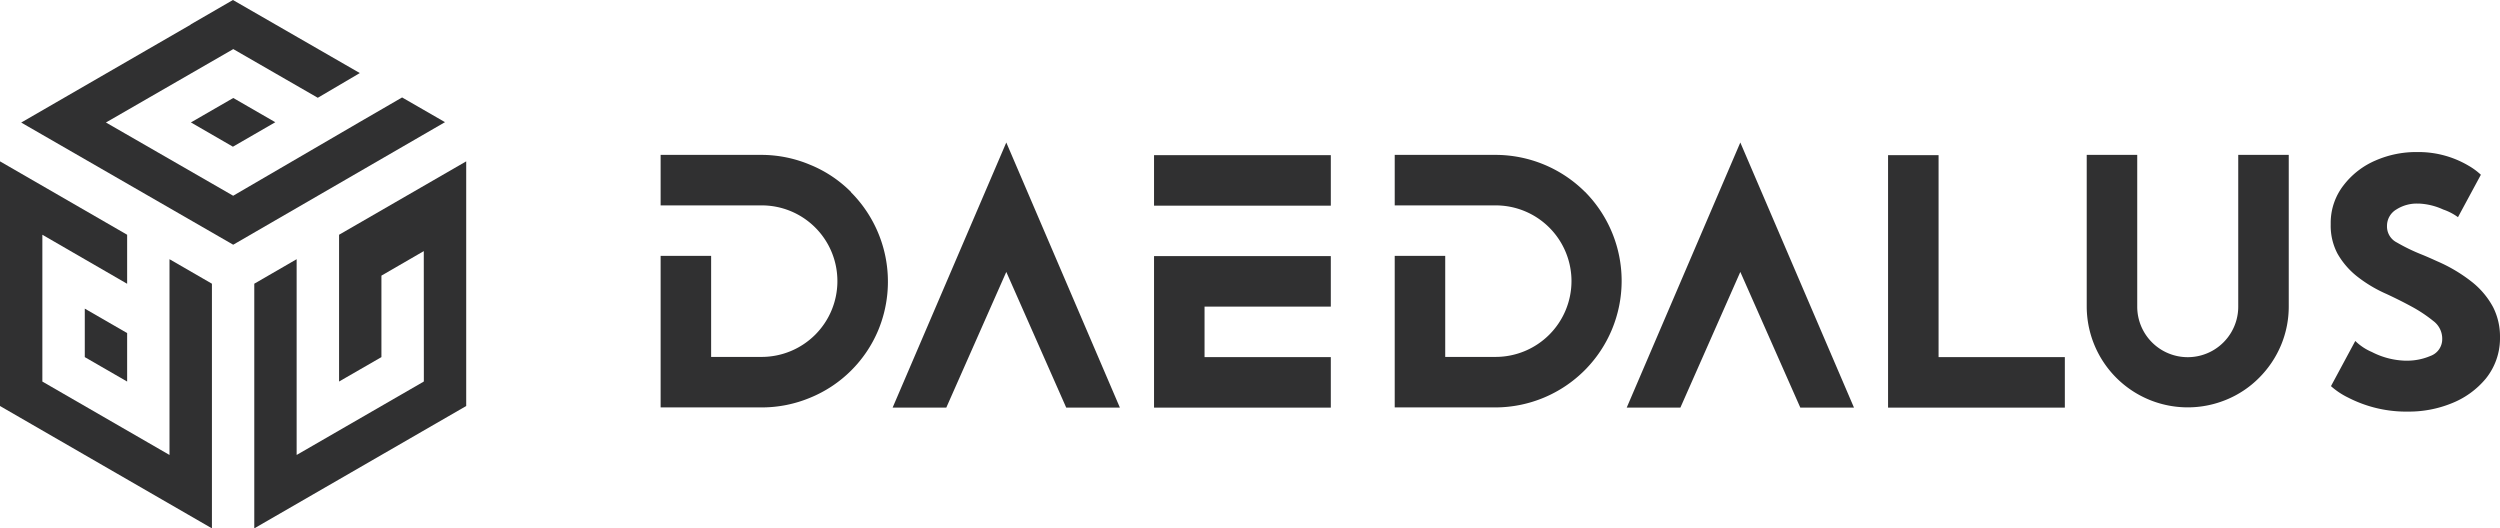 <svg xmlns="http://www.w3.org/2000/svg" viewBox="0 0 371.24 78.46"><defs><style>.cls-1{fill:#303031;}</style></defs><g id="Laag_2" data-name="Laag 2"><g id="Laag_1-2" data-name="Laag 1"><path class="cls-1" d="M126.37,28.51a18.29,18.29,0,0,0-6.09-4.05A18.65,18.65,0,0,0,113.1,23h-15v7.5h15a11.23,11.23,0,0,1,11.25,11.25A11.25,11.25,0,0,1,113.1,53h-7.5V38H98.1v22.5h15a18.66,18.66,0,0,0,7.18-1.43A18.58,18.58,0,0,0,130.43,49a18.81,18.81,0,0,0-4.06-20.45Z"/><polygon class="cls-1" points="132.55 60.53 140.52 60.53 149.43 40.38 158.33 60.53 166.3 60.53 149.43 21.16 132.55 60.53"/><polygon class="cls-1" points="171.37 60.53 197.62 60.53 197.62 53.03 178.87 53.03 178.87 45.53 197.62 45.53 197.62 38.03 171.37 38.03 171.37 60.53"/><rect class="cls-1" x="171.37" y="23.04" width="26.25" height="7.5"/><path class="cls-1" d="M235.38,28.51A18.85,18.85,0,0,0,222.11,23h-15v7.5h15a11.25,11.25,0,0,1,11.25,11.25A11.27,11.27,0,0,1,222.11,53h-7.5V38h-7.5v22.5h15a18.79,18.79,0,0,0,13.27-32Z"/><polygon class="cls-1" points="241.56 60.53 249.53 60.53 258.43 40.38 267.34 60.53 275.31 60.53 258.43 21.16 241.56 60.53"/><polygon class="cls-1" points="287.87 23.04 280.37 23.04 280.37 60.53 306.62 60.53 306.62 53.03 287.87 53.03 287.87 23.04"/><path class="cls-1" d="M332.37,45.54a7.5,7.5,0,0,1-15,0V23h-7.5v22.5a15,15,0,0,0,20.74,13.85,14.66,14.66,0,0,0,4.86-3.25,15.06,15.06,0,0,0,3.26-4.86,14.88,14.88,0,0,0,1.14-5.74V23h-7.5Z"/><path class="cls-1" d="M370.22,45.62A12,12,0,0,0,367,41.81a23,23,0,0,0-5.06-3c-.9-.41-1.71-.77-2.44-1.06A27.43,27.43,0,0,1,355.91,36a2.65,2.65,0,0,1-1.45-2.43v-.06a2.82,2.82,0,0,1,1.4-2.41,5.62,5.62,0,0,1,3.11-.87h.23a9.63,9.63,0,0,1,3.6.88,8.24,8.24,0,0,1,2.2,1.14l3.4-6.3a10,10,0,0,0-1.87-1.37,14.59,14.59,0,0,0-7.21-2h-.44a15,15,0,0,0-6.07,1.23A11.84,11.84,0,0,0,348,27.53a9.06,9.06,0,0,0-1.9,5.44v.41a8.88,8.88,0,0,0,1,4.27,11.68,11.68,0,0,0,3,3.46,20.09,20.09,0,0,0,4.3,2.55c1.31.61,2.57,1.24,3.78,1.9a21,21,0,0,1,3.15,2.1,3.27,3.27,0,0,1,1.33,2.56v.12a2.64,2.64,0,0,1-1.76,2.52,8.84,8.84,0,0,1-3.43.7h-.26a11.51,11.51,0,0,1-5-1.29,7.9,7.9,0,0,1-2.46-1.64l-3.61,6.71a11.14,11.14,0,0,0,2.55,1.7A18.82,18.82,0,0,0,357,61.12h.62a16.82,16.82,0,0,0,6.36-1.2,12.6,12.6,0,0,0,5.17-3.72,9.52,9.52,0,0,0,2.09-5.86v-.26A9.66,9.66,0,0,0,370.22,45.62Z"/><polygon class="cls-1" points="69.23 53.03 69.23 52.96 69.23 23.96 69.23 23.96 69.23 23.96 50.35 34.86 50.35 56.66 50.48 56.58 56.64 53.03 56.64 53.03 56.64 53.03 56.64 40.93 62.93 37.29 62.94 56.59 62.93 56.59 62.93 56.66 44.05 67.56 44.05 38.49 37.76 42.13 37.76 78.46 69.23 60.29 69.23 53.04 69.23 53.04 69.23 53.03 69.23 53.03"/><polygon class="cls-1" points="12.59 53.03 12.59 53.03 12.59 53.03 18.88 56.66 18.88 49.46 12.59 45.83 12.59 53.03"/><polygon class="cls-1" points="25.17 67.56 6.29 56.66 6.29 56.59 6.29 56.59 6.29 34.86 6.29 34.86 18.88 42.14 18.88 42.13 18.88 42.13 18.88 34.86 0 23.96 0 23.96 0 23.96 0 60.29 31.47 78.46 31.47 42.13 25.17 38.49 25.17 67.56"/><polygon class="cls-1" points="59.71 14.47 53.43 18.11 34.62 29.07 34.56 29.03 15.73 18.19 34.64 7.29 47.19 14.52 53.43 10.85 34.59 0 28.3 3.64 28.33 3.65 3.15 18.2 34.63 36.34 66.08 18.14 59.71 14.47"/><polygon class="cls-1" points="34.58 21.78 34.58 21.79 34.58 21.79 40.88 18.15 34.64 14.55 28.35 18.18 34.58 21.78"/></g></g></svg>